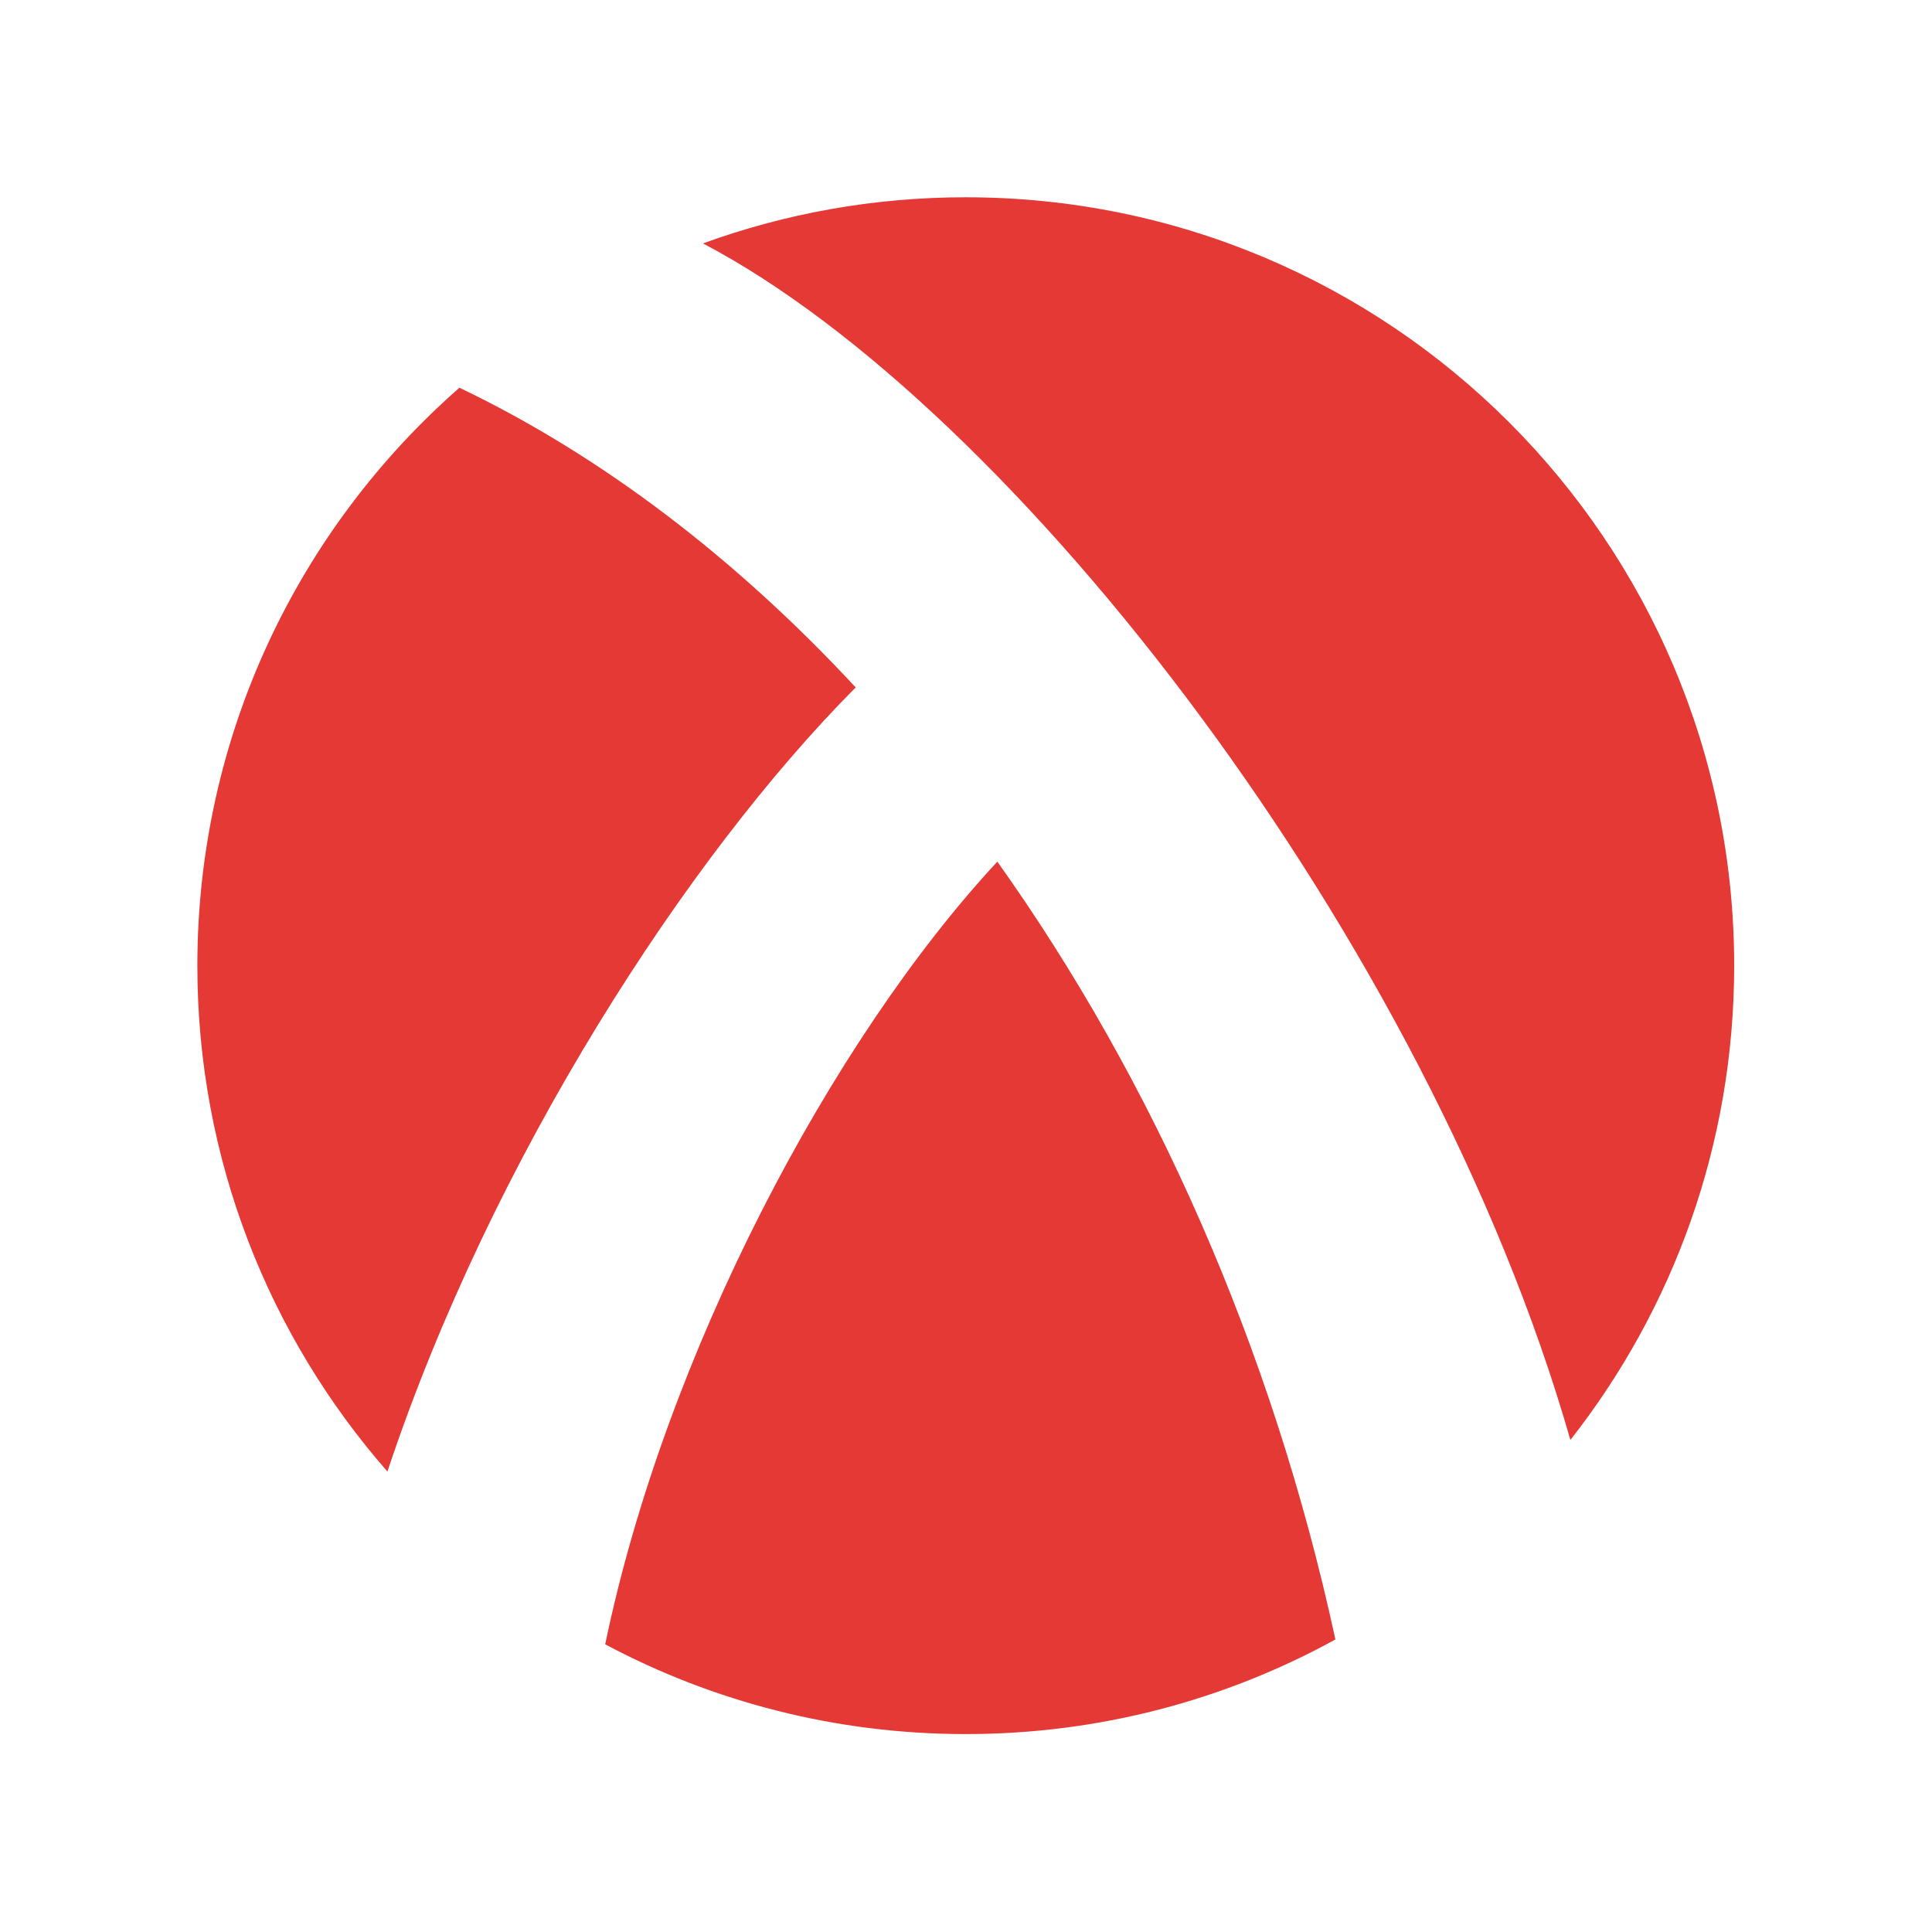 <svg viewBox="0 0 512 512" fill="none" xmlns="http://www.w3.org/2000/svg">
  <path
    d="M459.575 255.915C459.575 303.344 443.359 346.986 416.17 381.6V381.606C378.314 249.363 268.963 107.875 186.291 64.509C208.021 56.599 231.477 52.281 255.941 52.281C368.407 52.281 459.575 143.449 459.575 255.915Z"
    fill="#E53935"
  />
  <path
    d="M121.755 102.749C159.43 120.774 195.004 147.953 226.77 182.174L226.775 182.17C182.274 226.881 130.308 306.922 102.667 389.972C71.311 354.151 52.302 307.255 52.302 255.911C52.302 194.851 79.186 140.073 121.755 102.749Z"
    fill="#E53935"
  />
  <path
    d="M160.383 435.765C176.282 359.031 220.211 275.862 264.296 228.35L264.304 228.347C305.52 286.18 337.143 357.069 353.895 434.474C324.832 450.451 291.452 459.548 255.944 459.548C221.403 459.548 188.881 450.937 160.383 435.765Z"
    fill="#E53935"
  />
</svg>
